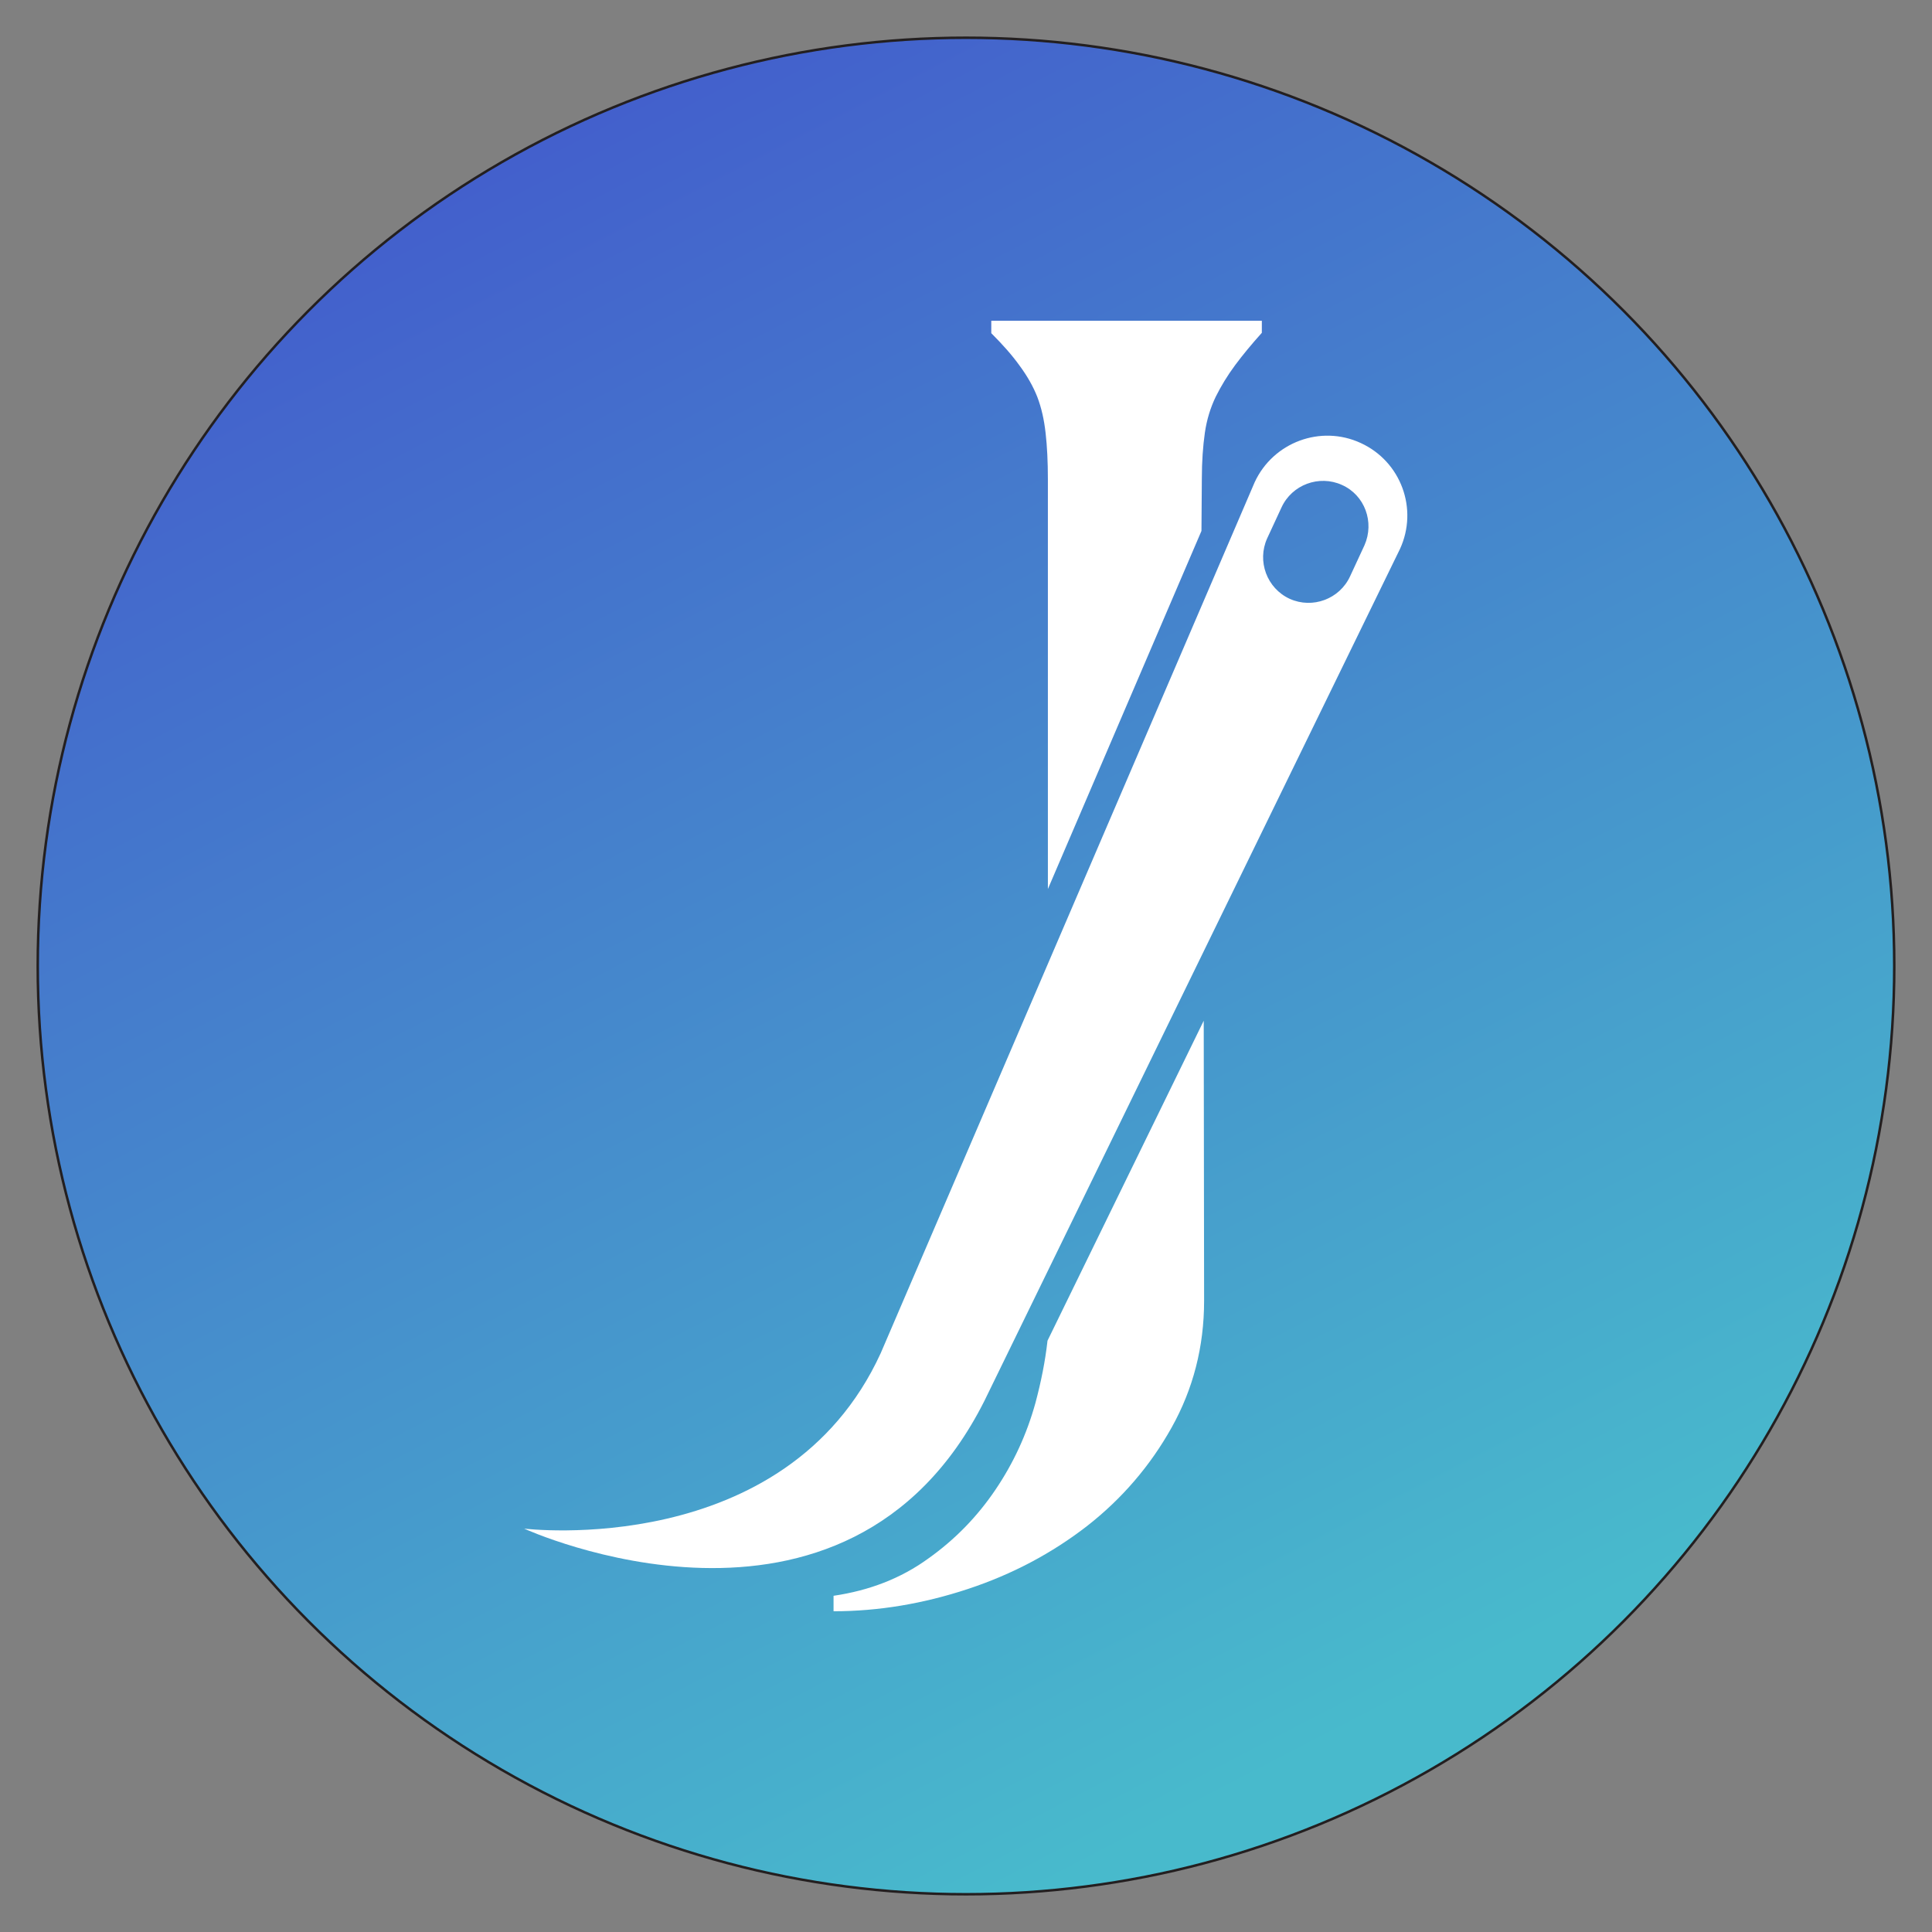 <?xml version="1.0" encoding="utf-8"?>
<!-- Generator: Adobe Illustrator 25.2.1, SVG Export Plug-In . SVG Version: 6.00 Build 0)  -->
<svg version="1.1" id="Layer_1" xmlns="http://www.w3.org/2000/svg" xmlns:xlink="http://www.w3.org/1999/xlink" x="0px" y="0px"
	 viewBox="0 0 512 512" style="enable-background:new 0 0 512 512;" xml:space="preserve">
<rect x="0" y="0" width="512" height="512" fill="#808080" stroke="none"/>
<style type="text/css">
	.st0{fill:url(#SVGID_1_);stroke:#231F20;stroke-width:0.666;stroke-miterlimit:10;}
	.st1{fill:#FFFFFF;}
</style>
<linearGradient id="SVGID_1_" gradientUnits="userSpaceOnUse" x1="360.443" y1="457.61" x2="134.083" y2="20.66">
	<stop  offset="0" style="stop-color:#48BACC"/>
	<stop  offset="1" style="stop-color:#435CCC"/>
</linearGradient>
<circle class="st0" cx="256" cy="256" r="246"/>
<g>
	<path class="st1" d="M318.5,126.9c0-4.6,0.3-8.7,0.8-12.2c0.5-3.5,1.5-6.7,2.9-9.6c1.4-2.8,3.1-5.6,5.1-8.3c2-2.7,4.4-5.6,7.1-8.6
		V85h-71.7v3.3c3,3,5.5,5.8,7.5,8.6c2,2.7,3.6,5.5,4.7,8.3c1.1,2.9,1.8,6,2.2,9.6c0.4,3.5,0.6,7.6,0.6,12.2v108.6l40.7-94.9
		L318.5,126.9z"/>
	<path class="st1" d="M274.4,371.8c-2.3,8.3-5.8,15.9-10.6,23c-4.8,7.1-10.7,13.2-17.9,18.3c-7.2,5.2-15.5,8.4-25,9.8v4.1
		c11.9,0,23.8-2,35.6-5.9c11.8-3.9,22.3-9.5,31.6-16.7c9.2-7.2,16.7-15.9,22.4-26.1c5.7-10.2,8.6-21.4,8.6-33.6l-0.1-74.2
		l-41.4,84.8C277,360.7,275.9,366.2,274.4,371.8z"/>
	<g>
		<path class="st1" d="M360.6,117.4c-10.6-4.9-23.2-0.2-28.1,10.4l-99.1,230.8c-25.2,55-94.5,46.5-94.5,46.5s85.3,39.1,122-33.9
			l110.1-225.7C375.9,134.9,371.3,122.3,360.6,117.4z M361.6,144.5l-3.8,8.2c-2.8,6.1-10,8.7-16,6c-6.1-2.8-8.7-10-6-16l3.8-8.2
			c2.8-6.1,10-8.7,16-6C361.7,131.2,364.3,138.4,361.6,144.5z"/>
	</g>
</g>
</svg>
